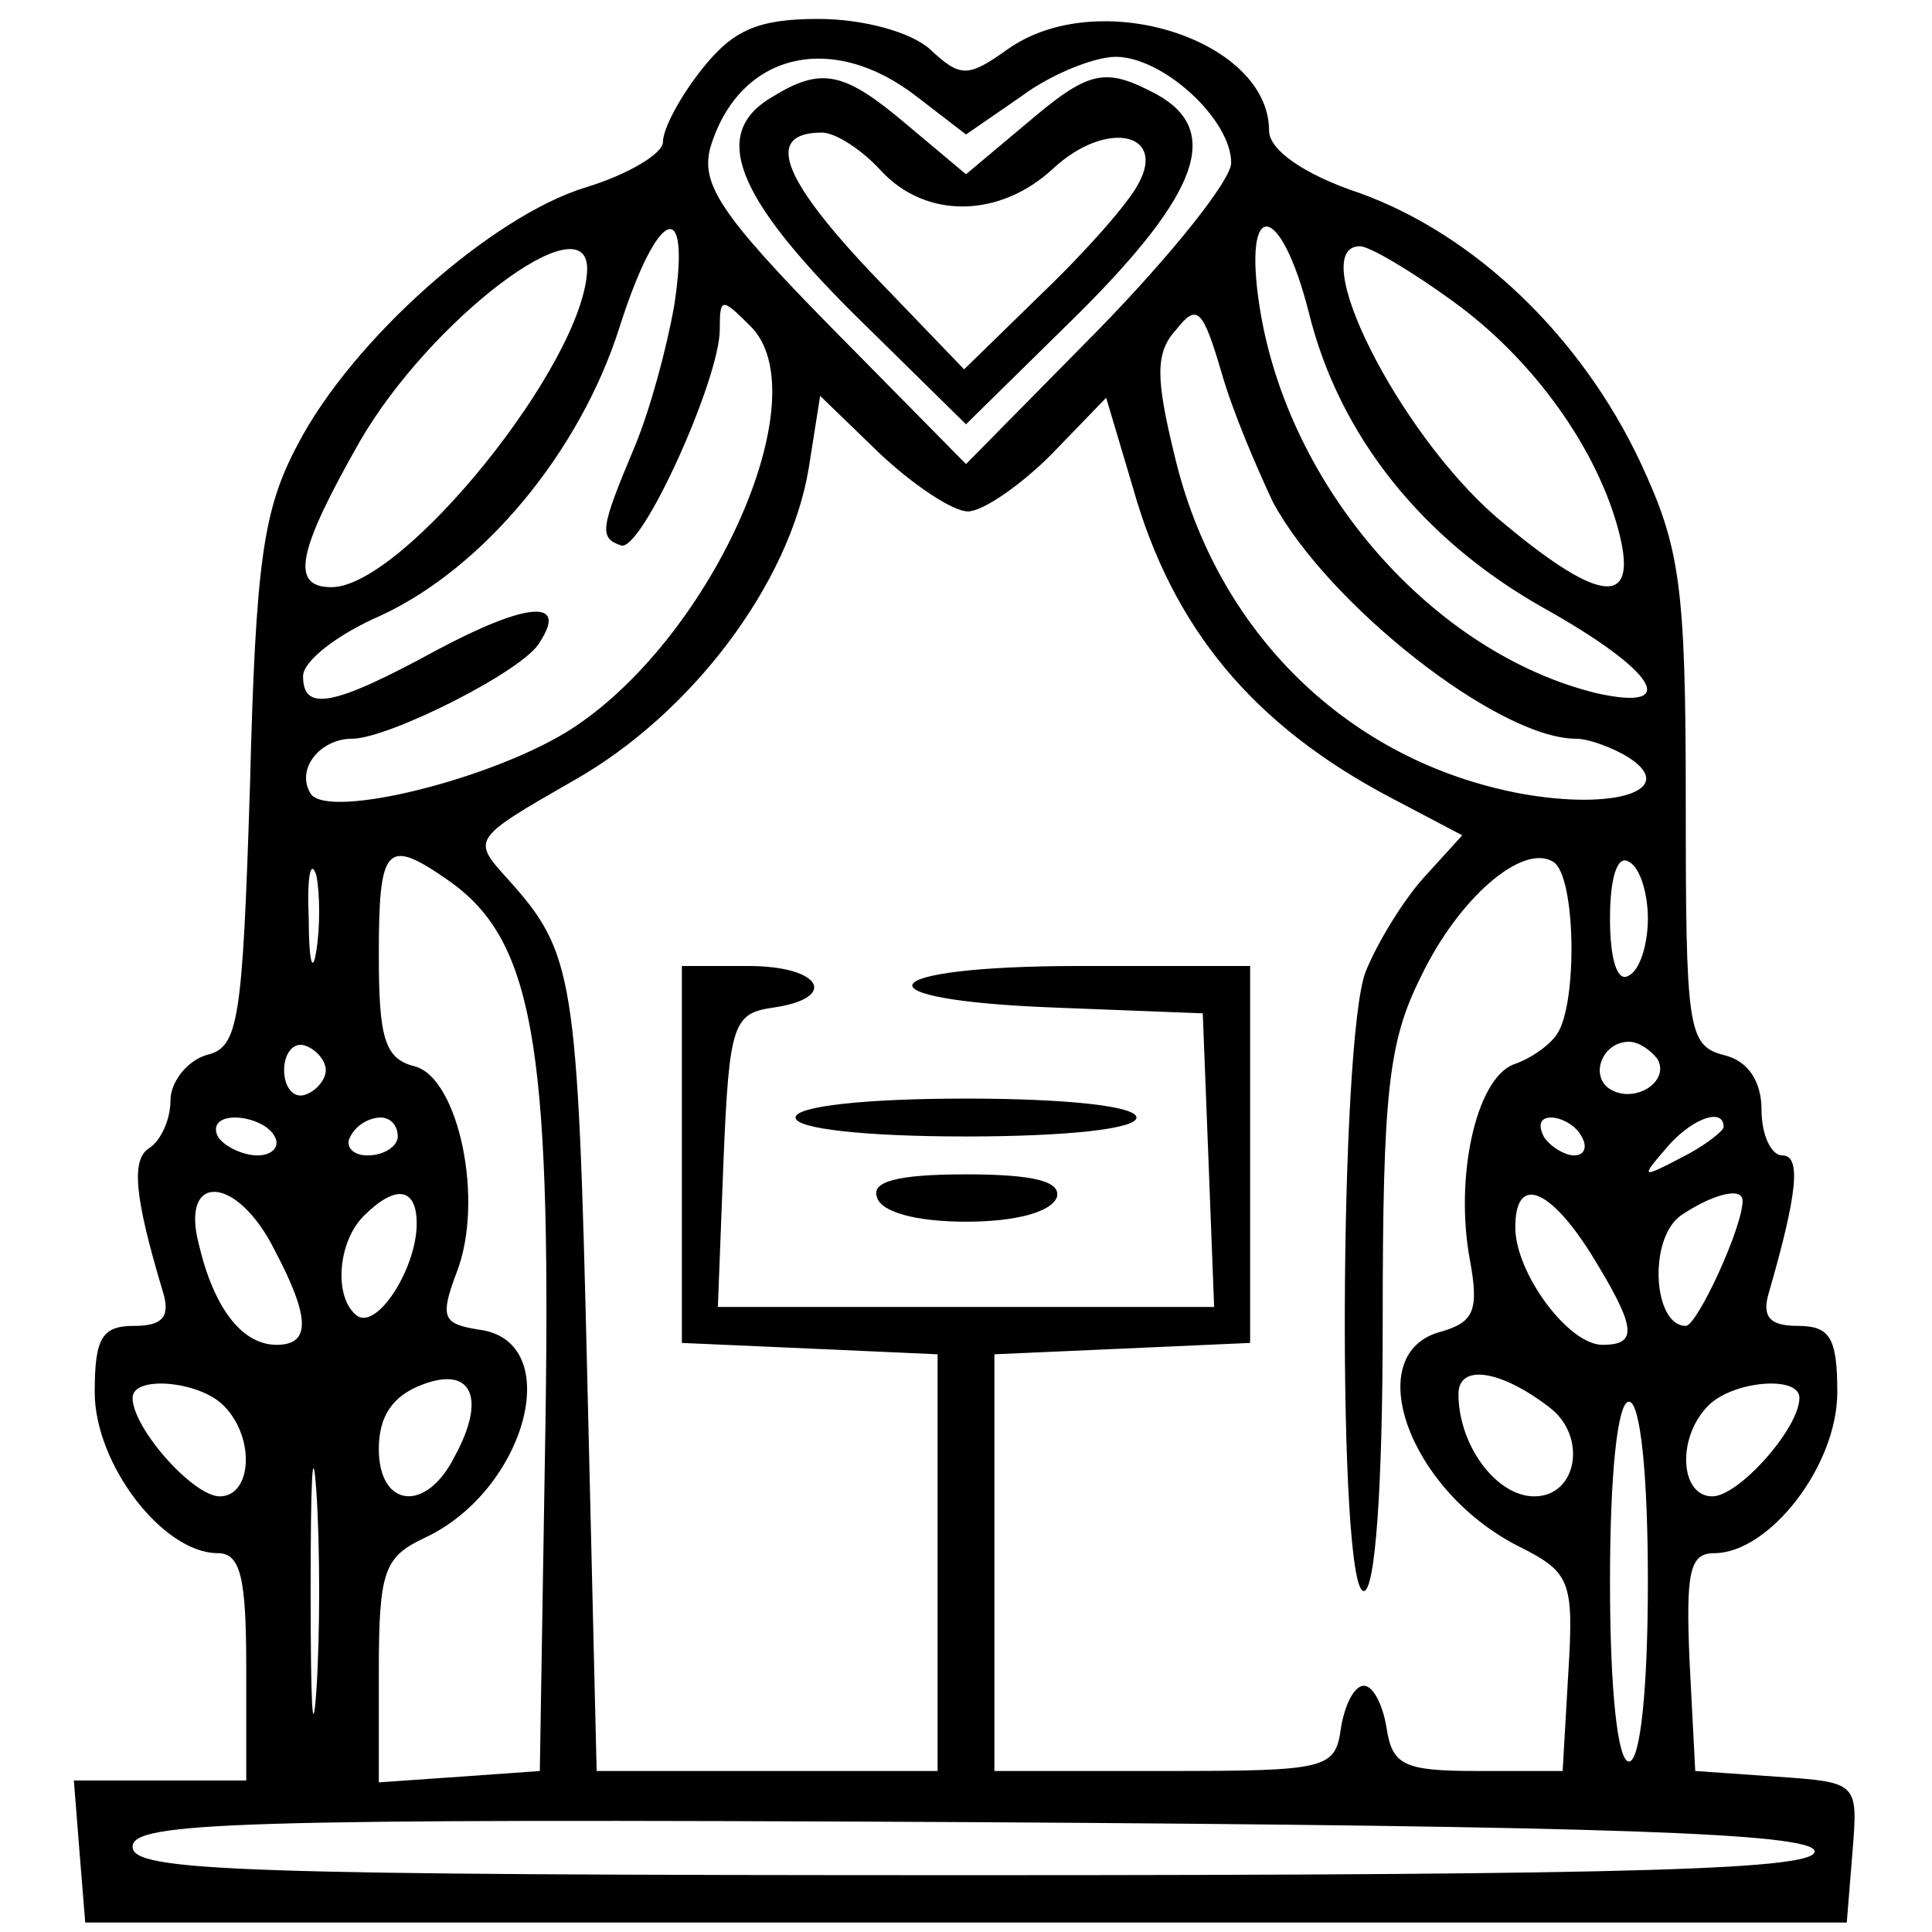 <?xml version="1.0" standalone="no"?>
<!DOCTYPE svg PUBLIC "-//W3C//DTD SVG 20010904//EN"
 "http://www.w3.org/TR/2001/REC-SVG-20010904/DTD/svg10.dtd">
<svg version="1.0" xmlns="http://www.w3.org/2000/svg"
 width="102pt" height="102pt" viewBox="0 0 102 102"
 preserveAspectRatio="xMidYMid meet">

<g transform="translate(0,102) scale(0.1,-0.1)"
fill="#000000" stroke="none">
<path d="M371 984 c-12 -15 -21 -32 -21 -39 0 -6 -18 -17 -41 -24 -49 -15
-123 -80 -152 -136 -18 -34 -22 -61 -25 -179 -4 -126 -6 -139 -23 -143 -10 -3
-19 -14 -19 -24 0 -10 -5 -21 -11 -25 -10 -6 -8 -26 7 -76 4 -13 0 -18 -15
-18 -17 0 -21 -6 -21 -35 0 -38 36 -85 65 -85 12 0 15 -13 15 -60 l0 -60 -46
0 -45 0 3 -38 3 -37 465 0 465 0 3 37 c3 37 3 37 -40 40 l-43 3 -3 58 c-2 47
0 57 13 57 29 0 65 46 65 85 0 29 -4 35 -21 35 -15 0 -19 5 -15 18 15 52 17
72 7 72 -6 0 -11 11 -11 24 0 15 -7 26 -20 29 -19 5 -20 14 -20 134 0 114 -3
134 -24 179 -31 66 -87 120 -148 142 -30 10 -48 23 -48 33 0 48 -90 77 -138
43 -21 -15 -25 -15 -41 0 -10 9 -35 16 -59 16 -32 0 -45 -6 -61 -26z m113 -15
l26 -20 29 20 c16 12 39 21 50 21 25 0 61 -33 61 -56 0 -9 -31 -48 -70 -88
l-70 -71 -71 72 c-59 60 -69 76 -64 95 15 50 64 62 109 27z m-128 -110 c-4
-23 -13 -56 -21 -75 -18 -43 -19 -48 -7 -52 11 -3 52 88 52 114 0 17 1 17 16
2 37 -36 -19 -163 -93 -212 -41 -27 -130 -49 -139 -35 -8 13 5 29 22 29 19 0
91 36 99 51 15 23 -7 21 -54 -4 -55 -30 -71 -33 -71 -14 0 8 18 22 41 32 54
25 105 86 126 152 20 63 38 71 29 12z m335 -4 c16 -65 60 -120 124 -156 59
-33 73 -55 28 -45 -86 21 -163 108 -178 204 -9 58 11 56 26 -3z m-381 23 c-1
-49 -97 -168 -135 -168 -22 0 -18 19 15 77 37 64 120 127 120 91z m457 -17
c43 -31 77 -79 88 -123 10 -40 -12 -36 -65 9 -52 45 -101 143 -72 143 5 0 27
-13 49 -29z m-95 -106 c29 -54 119 -125 160 -125 7 0 20 -5 28 -10 26 -17 -7
-28 -57 -19 -91 17 -161 85 -183 179 -10 41 -10 54 1 66 11 14 14 11 24 -23 6
-21 19 -51 27 -68z m-161 -5 c8 0 28 14 44 30 l29 30 14 -47 c21 -75 64 -126
136 -164 l38 -20 -20 -22 c-11 -12 -25 -35 -31 -50 -14 -36 -15 -327 -1 -327
6 0 10 54 10 142 0 121 3 148 20 182 20 42 54 71 70 61 12 -7 13 -75 2 -91 -4
-6 -14 -13 -23 -16 -20 -8 -31 -60 -23 -103 5 -27 2 -33 -15 -38 -43 -11 -18
-83 40 -113 28 -14 30 -18 27 -67 l-3 -52 -45 0 c-39 0 -45 3 -48 23 -2 12 -7
22 -12 22 -5 0 -10 -10 -12 -22 -3 -22 -7 -23 -93 -23 l-90 0 0 110 0 110 68
3 67 3 0 99 0 100 -90 0 c-110 0 -121 -18 -12 -22 l77 -3 3 -77 3 -78 -131 0
-131 0 3 78 c3 71 5 77 26 80 35 5 26 22 -13 22 l-35 0 0 -100 0 -99 68 -3 67
-3 0 -110 0 -110 -90 0 -90 0 -5 210 c-5 211 -7 222 -42 261 -19 21 -19 21 35
52 62 35 114 104 124 165 l6 38 31 -30 c18 -17 39 -31 47 -31z m-344 -232 c-2
-13 -4 -5 -4 17 -1 22 1 32 4 23 2 -10 2 -28 0 -40z m70 37 c44 -31 54 -85 51
-285 l-3 -185 -42 -3 -43 -3 0 59 c0 53 3 60 24 70 54 25 75 104 29 110 -19 3
-21 6 -12 30 15 38 1 103 -22 109 -16 4 -19 15 -19 59 0 58 4 62 37 39z m633
-20 c0 -13 -4 -27 -10 -30 -6 -4 -10 8 -10 30 0 22 4 34 10 30 6 -3 10 -17 10
-30z m-698 -80 c0 -5 -5 -11 -11 -13 -6 -2 -11 4 -11 13 0 9 5 15 11 13 6 -2
11 -8 11 -13z m703 6 c7 -12 -12 -24 -25 -16 -11 7 -4 25 10 25 5 0 11 -4 15
-9z m-730 -41 c3 -5 -1 -10 -9 -10 -8 0 -18 5 -21 10 -3 6 1 10 9 10 8 0 18
-4 21 -10z m65 0 c0 -5 -7 -10 -16 -10 -8 0 -12 5 -9 10 3 6 10 10 16 10 5 0
9 -4 9 -10z m625 0 c3 -5 2 -10 -4 -10 -5 0 -13 5 -16 10 -3 6 -2 10 4 10 5 0
13 -4 16 -10z m75 5 c0 -2 -10 -10 -22 -16 -21 -11 -22 -11 -9 4 13 16 31 23
31 12z m-765 -65 c19 -36 19 -50 1 -50 -18 0 -33 19 -41 53 -10 38 20 37 40
-3z m75 14 c0 -23 -20 -55 -31 -49 -13 9 -11 39 3 53 17 17 28 15 28 -4z m620
-16 c24 -39 25 -48 6 -48 -18 0 -46 38 -46 62 0 28 18 21 40 -14z m80 28 c0
-14 -24 -66 -30 -66 -17 0 -20 45 -3 58 16 11 33 16 33 8z m-680 -135 c-15
-30 -40 -27 -40 4 0 17 7 28 23 34 26 10 34 -7 17 -38z m578 26 c20 -15 15
-47 -8 -47 -20 0 -40 27 -40 54 0 16 22 13 48 -7z m-700 1 c17 -17 15 -48 -2
-48 -14 0 -46 36 -46 52 0 12 35 9 48 -4z m832 4 c0 -16 -32 -52 -46 -52 -17
0 -19 31 -2 48 13 13 48 16 48 4z m-783 -155 c-2 -28 -3 -5 -3 53 0 58 1 81 3
53 2 -29 2 -77 0 -106z m703 58 c0 -57 -4 -95 -10 -95 -6 0 -10 38 -10 95 0
57 4 95 10 95 6 0 10 -38 10 -95z m88 -142 c3 -10 -90 -13 -442 -13 -391 0
-446 2 -446 15 0 13 53 15 442 13 342 -2 442 -6 446 -15z"/>
<path d="M408 969 c-33 -19 -20 -52 42 -114 l60 -59 60 59 c63 63 75 96 41
115 -28 15 -36 13 -70 -16 l-31 -26 -31 26 c-33 28 -45 31 -71 15z m57 -39
c24 -26 63 -25 91 1 28 26 60 19 45 -8 -5 -10 -28 -36 -51 -58 l-41 -40 -50
52 c-47 50 -55 73 -25 73 7 0 21 -9 31 -20z"/>
<path d="M420 430 c0 -6 37 -10 90 -10 53 0 90 4 90 10 0 6 -37 10 -90 10 -53
0 -90 -4 -90 -10z"/>
<path d="M463 388 c2 -8 21 -13 47 -13 26 0 45 5 48 13 2 8 -11 12 -48 12 -37
0 -50 -4 -47 -12z"/>
</g>
</svg>
